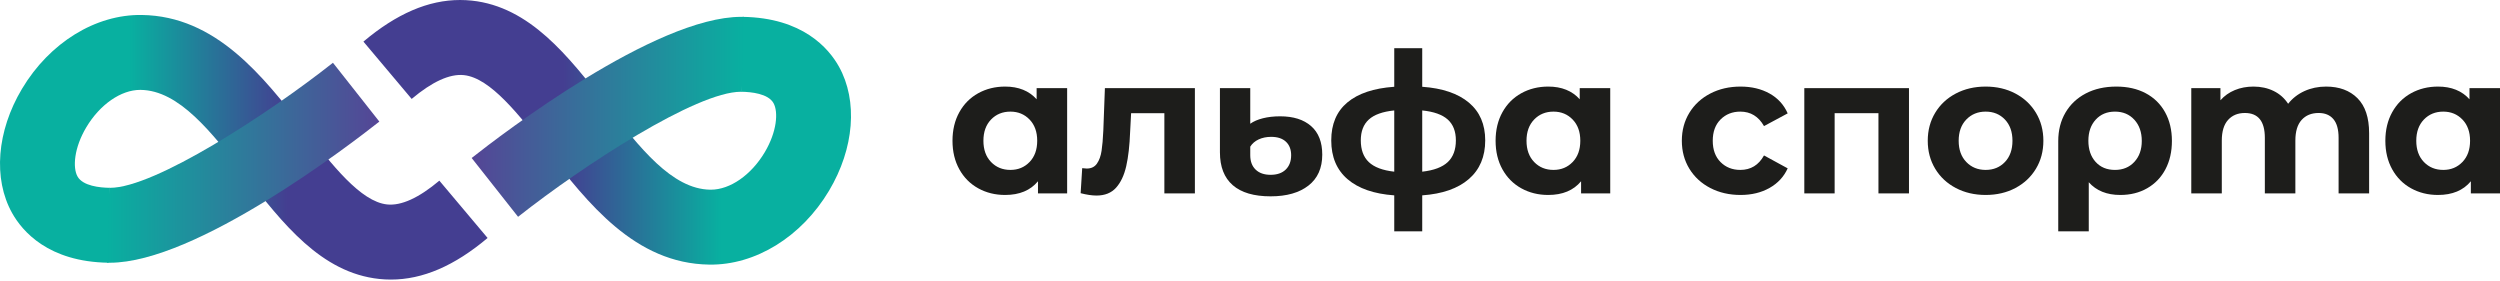 <svg width="320" height="36" viewBox="0 0 320 36" fill="none" xmlns="http://www.w3.org/2000/svg">
<g clip-path="url(#clip0_640_62)">
<path d="M136.594 11.282V24.754H132.862V23.202C131.894 24.371 130.492 24.955 128.656 24.955C127.387 24.955 126.239 24.671 125.212 24.103C124.185 23.536 123.38 22.726 122.796 21.674C122.211 20.623 121.919 19.404 121.919 18.018C121.919 16.633 122.211 15.414 122.796 14.362C123.38 13.31 124.185 12.5 125.212 11.933C126.239 11.366 127.387 11.082 128.656 11.082C130.375 11.082 131.719 11.624 132.688 12.709V11.282L136.594 11.282ZM131.786 20.735C132.437 20.059 132.763 19.154 132.763 18.018C132.763 16.883 132.437 15.977 131.786 15.301C131.135 14.625 130.317 14.287 129.332 14.287C128.331 14.287 127.504 14.625 126.852 15.301C126.202 15.977 125.877 16.883 125.877 18.018C125.877 19.154 126.202 20.059 126.852 20.735C127.504 21.411 128.331 21.749 129.332 21.749C130.317 21.749 131.135 21.411 131.786 20.735Z" fill="#1D1D1B"/>
<path d="M152.946 11.282V24.755H149.039V14.487H144.782L144.657 16.866C144.59 18.636 144.423 20.105 144.156 21.274C143.889 22.442 143.455 23.361 142.855 24.028C142.253 24.696 141.418 25.03 140.35 25.03C139.782 25.03 139.106 24.93 138.322 24.729L138.522 21.524C138.789 21.558 138.981 21.574 139.098 21.574C139.682 21.574 140.121 21.361 140.412 20.935C140.705 20.51 140.901 19.968 141.001 19.308C141.102 18.648 141.177 17.776 141.226 16.691L141.427 11.282L152.946 11.282Z" fill="#1D1D1B"/>
<path d="M157.792 23.703C156.698 22.751 156.151 21.349 156.151 19.496V11.282H160.033V15.839C160.45 15.539 160.988 15.305 161.649 15.138C162.308 14.972 163.046 14.888 163.864 14.888C165.55 14.888 166.87 15.305 167.821 16.14C168.773 16.975 169.249 18.194 169.249 19.796C169.249 21.516 168.66 22.835 167.483 23.753C166.306 24.671 164.691 25.131 162.638 25.131C160.5 25.131 158.885 24.654 157.792 23.703ZM164.578 21.7C165.037 21.248 165.267 20.639 165.267 19.872C165.267 19.137 165.046 18.561 164.603 18.144C164.161 17.726 163.53 17.517 162.713 17.517C162.111 17.517 161.577 17.627 161.11 17.843C160.643 18.06 160.283 18.368 160.033 18.77V19.872C160.033 20.656 160.262 21.269 160.722 21.712C161.181 22.154 161.819 22.376 162.638 22.376C163.472 22.376 164.119 22.15 164.578 21.7Z" fill="#1D1D1B"/>
<path d="M188.017 22.914C186.623 24.124 184.632 24.821 182.045 25.005V29.612H178.464V25.005C175.875 24.821 173.885 24.133 172.491 22.939C171.097 21.746 170.4 20.089 170.4 17.968C170.4 15.881 171.088 14.262 172.466 13.11C173.843 11.958 175.843 11.29 178.464 11.107V6.173H182.045V11.107C184.632 11.29 186.623 11.966 188.017 13.135C189.411 14.303 190.108 15.914 190.108 17.968C190.108 20.055 189.411 21.704 188.017 22.914ZM175.208 20.748C175.893 21.399 176.977 21.808 178.464 21.975V14.136C176.977 14.287 175.893 14.675 175.208 15.301C174.523 15.927 174.182 16.816 174.182 17.968C174.182 19.17 174.523 20.096 175.208 20.748ZM185.313 20.748C186.005 20.096 186.352 19.17 186.352 17.968C186.352 16.816 186.005 15.927 185.313 15.301C184.62 14.675 183.53 14.287 182.045 14.136V21.975C183.53 21.808 184.62 21.399 185.313 20.748Z" fill="#1D1D1B"/>
<path d="M206.11 11.282V24.754H202.379V23.202C201.41 24.371 200.008 24.955 198.172 24.955C196.903 24.955 195.755 24.671 194.728 24.103C193.702 23.536 192.896 22.726 192.312 21.674C191.727 20.623 191.436 19.404 191.436 18.018C191.436 16.633 191.727 15.414 192.312 14.362C192.896 13.31 193.702 12.5 194.728 11.933C195.755 11.366 196.903 11.082 198.172 11.082C199.891 11.082 201.236 11.624 202.204 12.709V11.282L206.11 11.282ZM201.302 20.735C201.953 20.059 202.279 19.154 202.279 18.018C202.279 16.883 201.953 15.977 201.302 15.301C200.651 14.625 199.833 14.287 198.848 14.287C197.847 14.287 197.02 14.625 196.369 15.301C195.718 15.977 195.393 16.883 195.393 18.018C195.393 19.154 195.718 20.059 196.369 20.735C197.02 21.411 197.847 21.749 198.848 21.749C199.833 21.749 200.651 21.411 201.302 20.735Z" fill="#1D1D1B"/>
<path d="M218.919 24.066C217.775 23.473 216.882 22.65 216.239 21.599C215.597 20.547 215.275 19.354 215.275 18.018C215.275 16.682 215.597 15.489 216.239 14.437C216.882 13.385 217.775 12.563 218.919 11.971C220.062 11.378 221.352 11.082 222.787 11.082C224.206 11.082 225.446 11.378 226.506 11.971C227.567 12.563 228.339 13.41 228.823 14.512L225.793 16.14C225.092 14.905 224.082 14.287 222.762 14.287C221.744 14.287 220.901 14.621 220.233 15.289C219.566 15.956 219.232 16.866 219.232 18.018C219.232 19.17 219.566 20.08 220.233 20.748C220.901 21.416 221.744 21.749 222.762 21.749C224.098 21.749 225.108 21.131 225.793 19.896L228.823 21.549C228.339 22.618 227.567 23.453 226.506 24.053C225.446 24.654 224.206 24.955 222.787 24.955C221.352 24.955 220.062 24.658 218.919 24.066Z" fill="#1D1D1B"/>
<path d="M244.349 11.282V24.755H240.442V14.487H234.833V24.755H230.952V11.282H244.349Z" fill="#1D1D1B"/>
<path d="M250.346 24.066C249.219 23.473 248.338 22.65 247.704 21.599C247.069 20.547 246.752 19.354 246.752 18.018C246.752 16.682 247.069 15.489 247.704 14.437C248.338 13.385 249.219 12.563 250.346 11.971C251.473 11.378 252.746 11.082 254.165 11.082C255.584 11.082 256.852 11.378 257.971 11.971C259.09 12.563 259.967 13.385 260.601 14.437C261.235 15.489 261.552 16.682 261.552 18.018C261.552 19.354 261.235 20.547 260.601 21.599C259.967 22.65 259.09 23.473 257.971 24.066C256.852 24.658 255.584 24.955 254.165 24.955C252.746 24.955 251.473 24.658 250.346 24.066ZM256.632 20.735C257.274 20.059 257.596 19.154 257.596 18.018C257.596 16.883 257.274 15.977 256.632 15.301C255.988 14.625 255.166 14.287 254.165 14.287C253.164 14.287 252.337 14.625 251.685 15.301C251.035 15.977 250.71 16.883 250.71 18.018C250.71 19.154 251.035 20.059 251.685 20.735C252.337 21.411 253.164 21.749 254.165 21.749C255.166 21.749 255.988 21.411 256.632 20.735Z" fill="#1D1D1B"/>
<path d="M274.649 11.933C275.717 12.5 276.544 13.31 277.128 14.362C277.712 15.414 278.005 16.64 278.005 18.043C278.005 19.412 277.729 20.618 277.179 21.662C276.627 22.706 275.851 23.514 274.849 24.091C273.847 24.667 272.696 24.955 271.393 24.955C269.674 24.955 268.33 24.413 267.362 23.327V29.612H263.455V18.068C263.455 16.682 263.764 15.464 264.381 14.412C264.999 13.36 265.868 12.542 266.986 11.958C268.105 11.374 269.406 11.082 270.893 11.082C272.328 11.082 273.581 11.366 274.649 11.933ZM273.196 20.723C273.831 20.038 274.148 19.145 274.148 18.043C274.148 16.924 273.831 16.019 273.196 15.326C272.562 14.633 271.736 14.287 270.717 14.287C269.699 14.287 268.877 14.629 268.251 15.314C267.625 15.998 267.312 16.899 267.312 18.018C267.312 19.137 267.62 20.038 268.238 20.723C268.856 21.407 269.682 21.749 270.717 21.749C271.736 21.749 272.562 21.407 273.196 20.723Z" fill="#1D1D1B"/>
<path d="M301.757 12.571C302.75 13.565 303.247 15.055 303.247 17.041V24.754H299.34V17.642C299.34 16.574 299.119 15.776 298.677 15.251C298.234 14.725 297.604 14.462 296.786 14.462C295.868 14.462 295.142 14.759 294.608 15.351C294.073 15.944 293.807 16.824 293.807 17.993V24.754H289.9V17.642C289.9 15.522 289.048 14.462 287.345 14.462C286.444 14.462 285.726 14.759 285.191 15.351C284.658 15.944 284.39 16.824 284.39 17.993V24.754H280.484V11.282H284.216V12.835C284.716 12.267 285.329 11.833 286.055 11.532C286.782 11.232 287.579 11.082 288.448 11.082C289.399 11.082 290.258 11.27 291.027 11.645C291.795 12.021 292.412 12.567 292.88 13.285C293.431 12.584 294.128 12.042 294.971 11.657C295.814 11.274 296.736 11.082 297.738 11.082C299.424 11.082 300.763 11.578 301.757 12.571Z" fill="#1D1D1B"/>
<path d="M320 11.282V24.754H316.269V23.202C315.3 24.371 313.898 24.955 312.062 24.955C310.793 24.955 309.645 24.671 308.618 24.103C307.591 23.536 306.786 22.726 306.202 21.674C305.617 20.623 305.325 19.404 305.325 18.018C305.325 16.633 305.617 15.414 306.202 14.362C306.786 13.31 307.591 12.5 308.618 11.933C309.645 11.366 310.793 11.082 312.062 11.082C313.781 11.082 315.125 11.624 316.094 12.709V11.282L320 11.282ZM315.192 20.735C315.843 20.059 316.169 19.154 316.169 18.018C316.169 16.883 315.843 15.977 315.192 15.301C314.541 14.625 313.723 14.287 312.738 14.287C311.737 14.287 310.91 14.625 310.258 15.301C309.608 15.977 309.283 16.883 309.283 18.018C309.283 19.154 309.608 20.059 310.258 20.735C310.91 21.411 311.737 21.749 312.738 21.749C313.723 21.749 314.541 21.411 315.192 20.735Z" fill="#1D1D1B"/>
<path d="M58.891 0C59.389 0 59.886 0.026 60.383 0.078C67.822 0.86 72.762 7.201 77.539 13.334C81.896 18.927 86.012 24.21 90.919 24.28C90.942 24.28 90.965 24.28 90.988 24.28C93.446 24.28 96.145 22.41 97.882 19.496C99.457 16.856 99.64 14.329 99.008 13.198C98.325 11.976 96.145 11.764 94.907 11.746L95.043 2.157C102.745 2.266 106.079 6.191 107.381 8.521C109.831 12.906 109.348 18.994 106.119 24.408C102.589 30.328 96.684 33.961 90.784 33.869C81.275 33.735 75.271 26.027 69.974 19.228C66.429 14.677 62.763 9.972 59.381 9.616C57.575 9.426 55.321 10.45 52.693 12.662L46.518 5.325C50.762 1.752 54.826 0 58.891 0Z" fill="url(#paint0_linear_640_62)"/>
<path d="M94.873 2.156C94.93 2.156 95.165 2.159 95.221 2.16L94.956 11.747C94.933 11.746 94.859 11.746 94.835 11.746C89.156 11.746 74.762 21.085 66.313 27.751L60.373 20.223C64.211 17.194 83.832 2.156 94.873 2.156Z" fill="url(#paint1_linear_640_62)"/>
<path d="M50.038 35.785C49.541 35.785 49.044 35.759 48.547 35.707C41.108 34.926 36.168 28.584 31.391 22.451C27.033 16.858 22.918 11.575 18.01 11.506C17.988 11.505 17.965 11.505 17.942 11.505C15.484 11.505 12.785 13.375 11.048 16.289C9.473 18.929 9.289 21.456 9.922 22.587C10.605 23.81 12.784 24.022 14.023 24.039L13.887 33.629C6.185 33.52 2.851 29.595 1.549 27.265C-0.901 22.879 -0.418 16.791 2.811 11.377C6.34 5.458 12.245 1.825 18.146 1.917C27.655 2.051 33.659 9.758 38.956 16.558C42.501 21.108 46.166 25.814 49.549 26.169C51.355 26.359 53.608 25.336 56.237 23.124L62.412 30.461C58.168 34.034 54.104 35.785 50.038 35.785Z" fill="url(#paint2_linear_640_62)"/>
<path d="M14.056 33.63C14 33.63 13.765 33.626 13.709 33.625L13.974 24.039C13.997 24.039 14.07 24.04 14.095 24.04C19.774 24.04 34.168 14.7 42.617 8.034L48.556 15.563C44.718 18.591 25.098 33.63 14.056 33.63Z" fill="url(#paint3_linear_640_62)"/>
</g>
<defs>
<linearGradient id="paint0_linear_640_62" x1="92.327" y1="16.935" x2="72.131" y2="16.935" gradientUnits="userSpaceOnUse">
<stop stop-color="#08B0A0"/>
<stop offset="1" stop-color="#443E91"/>
</linearGradient>
<linearGradient id="paint1_linear_640_62" x1="95.221" y1="14.954" x2="60.373" y2="14.954" gradientUnits="userSpaceOnUse">
<stop stop-color="#08B0A0"/>
<stop offset="1" stop-color="#554596"/>
</linearGradient>
<linearGradient id="paint2_linear_640_62" x1="16.603" y1="18.85" x2="36.799" y2="18.85" gradientUnits="userSpaceOnUse">
<stop stop-color="#08B0A0"/>
<stop offset="1" stop-color="#443E91"/>
</linearGradient>
<linearGradient id="paint3_linear_640_62" x1="13.709" y1="20.832" x2="48.556" y2="20.832" gradientUnits="userSpaceOnUse">
<stop stop-color="#08B0A0"/>
<stop offset="1" stop-color="#554596"/>
</linearGradient>
<clipPath id="clip0_640_62">
<rect width="320" height="35.785" fill="white"/>
</clipPath>
</defs>
</svg>
